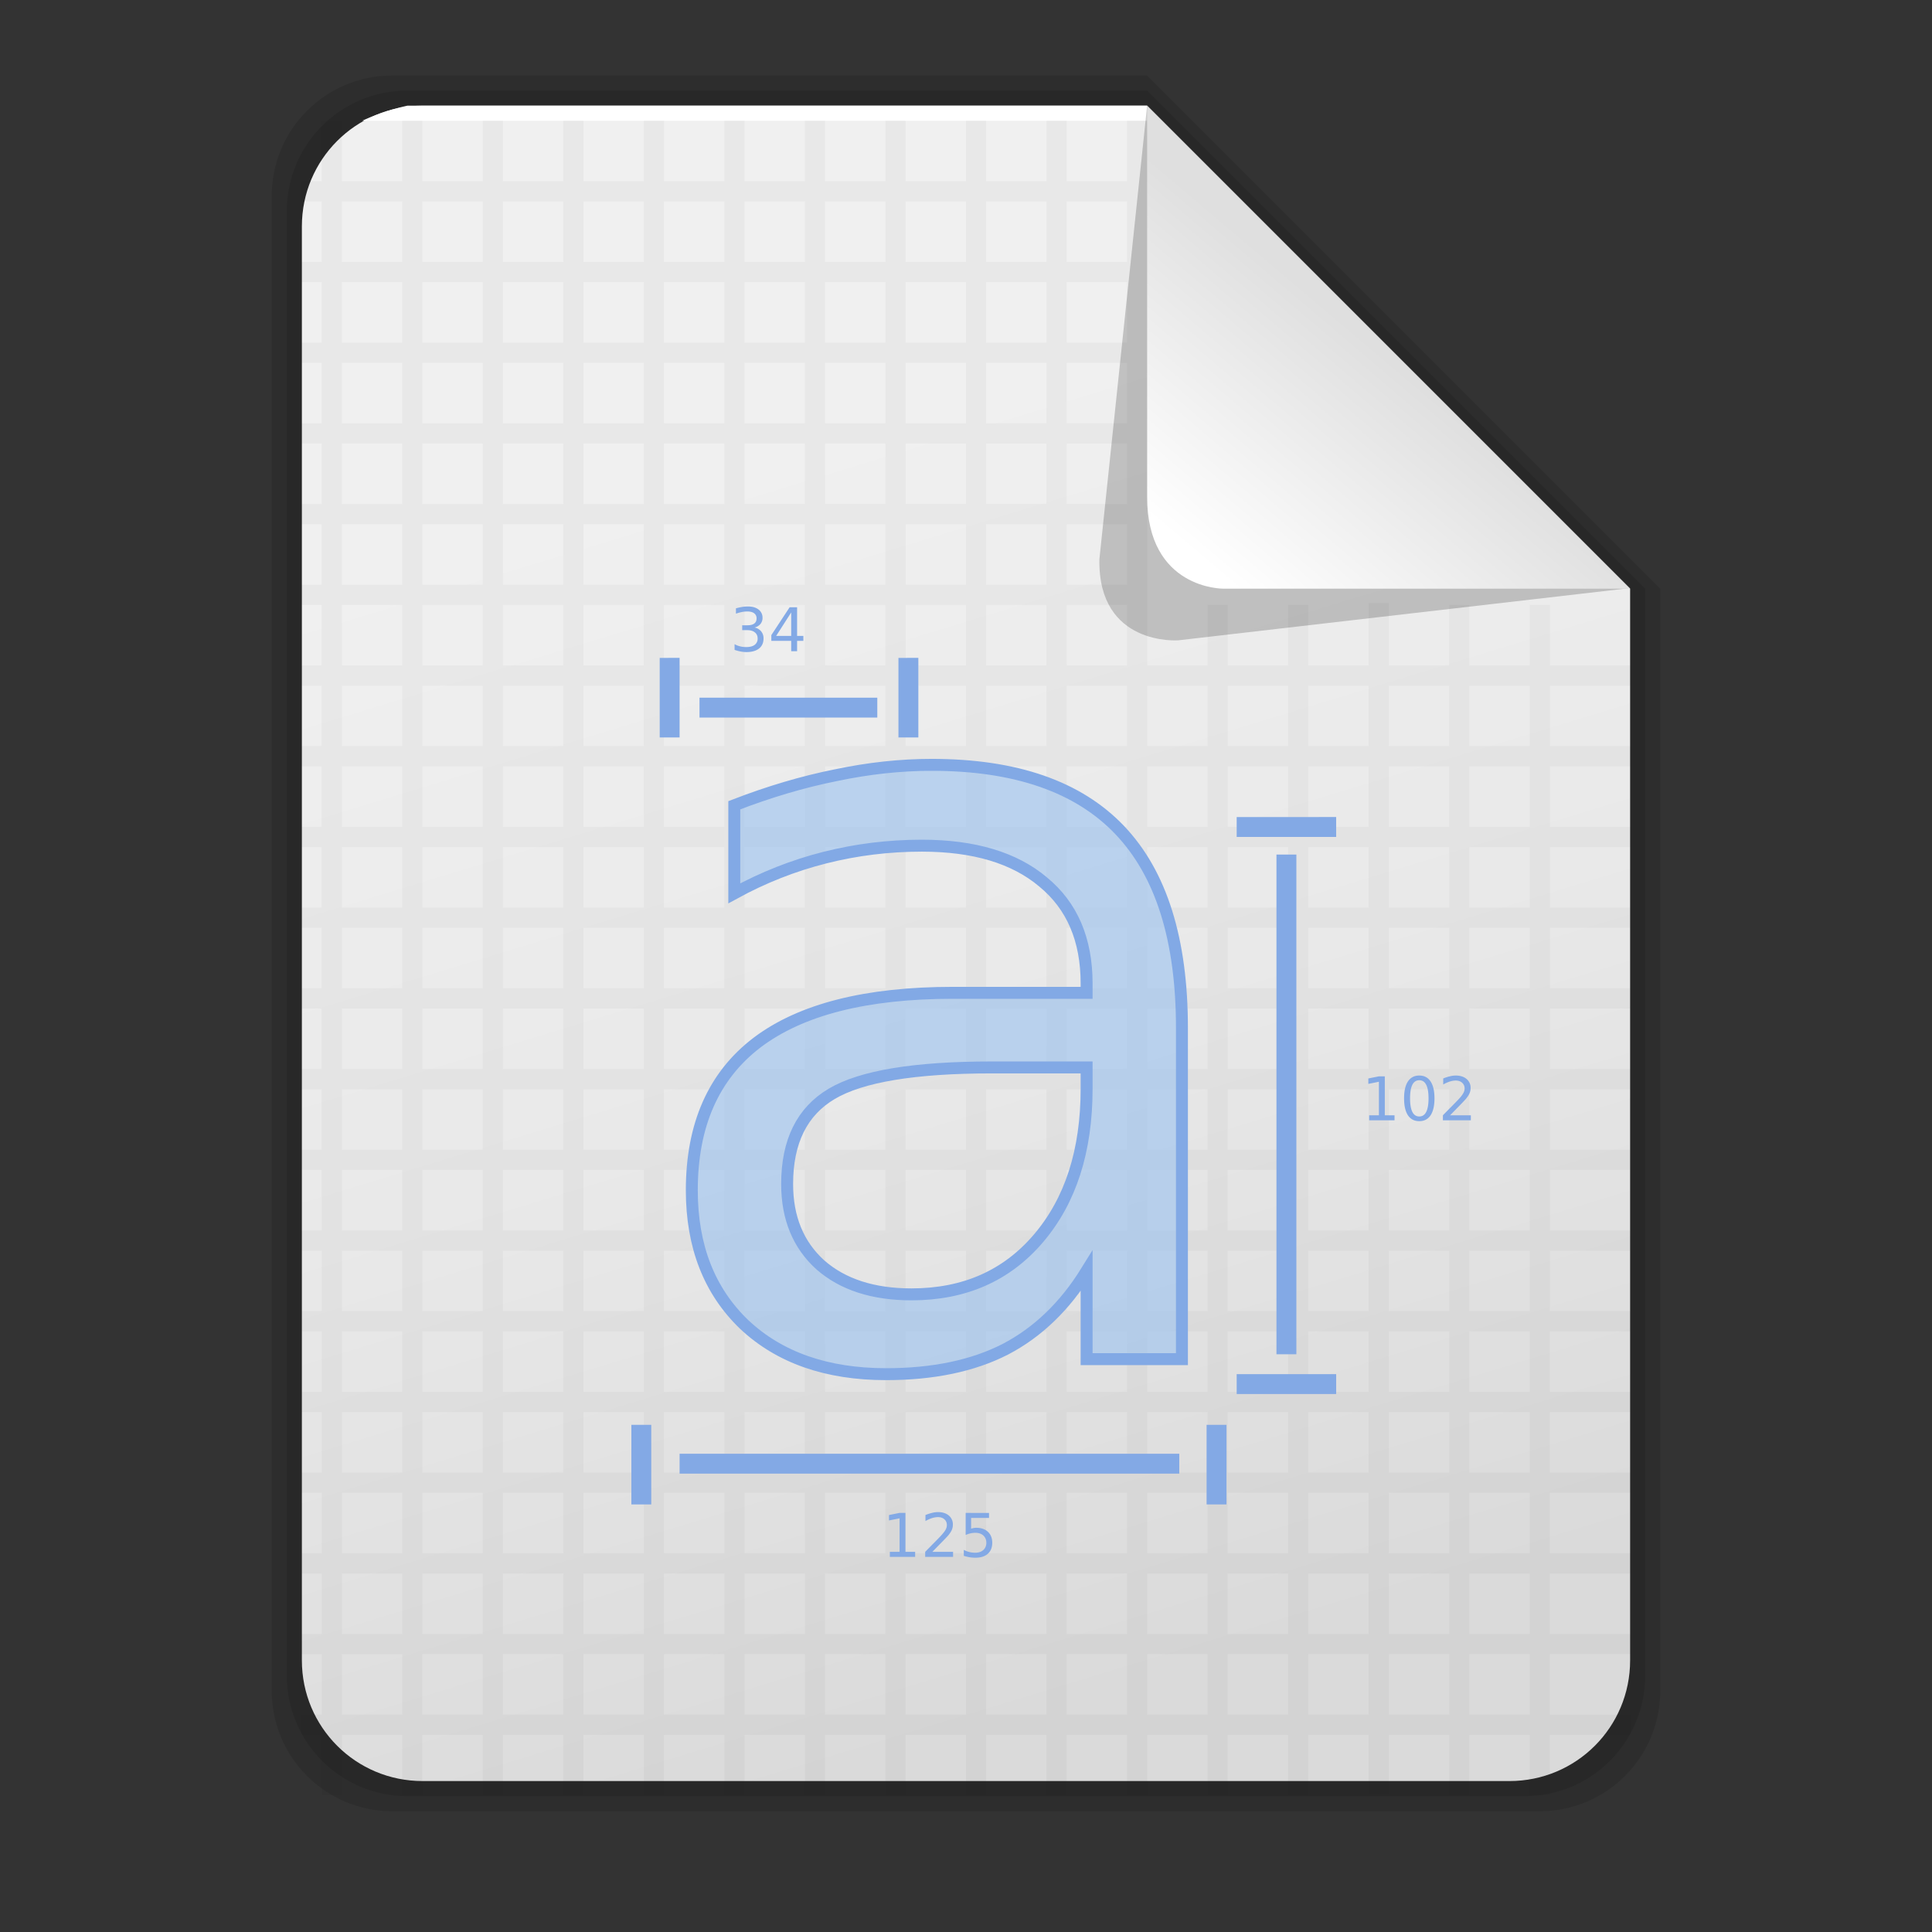 <?xml version="1.0" encoding="UTF-8" standalone="no"?>
<svg
   height="128"
   viewBox="0 0 128 128"
   width="128"
   version="1.1"
   id="svg76"
   sodipodi:docname="font-x-generic.svg"
   inkscape:version="1.2.2 (b0a8486541, 2022-12-01)"
   xmlns:inkscape="http://www.inkscape.org/namespaces/inkscape"
   xmlns:sodipodi="http://sodipodi.sourceforge.net/DTD/sodipodi-0.dtd"
   xmlns:xlink="http://www.w3.org/1999/xlink"
   xmlns="http://www.w3.org/2000/svg"
   xmlns:svg="http://www.w3.org/2000/svg"
   xmlns:osb="http://www.openswatchbook.org/uri/2009/osb">
  <rect x="0" y="0" width="128" height="128" fill="#333333" stroke="none"/>
  <sodipodi:namedview
     id="namedview78"
     pagecolor="#ffffff"
     bordercolor="#000000"
     borderopacity="0.25"
     inkscape:showpageshadow="2"
     inkscape:pageopacity="0.0"
     inkscape:pagecheckerboard="0"
     inkscape:deskcolor="#d1d1d1"
     showgrid="true"
     inkscape:zoom="8.0234375"
     inkscape:cx="54.77702"
     inkscape:cy="63.937683"
     inkscape:window-width="2560"
     inkscape:window-height="1371"
     inkscape:window-x="0"
     inkscape:window-y="32"
     inkscape:window-maximized="1"
     inkscape:current-layer="svg76">
    <inkscape:grid
       type="xygrid"
       id="grid1154" />
  </sodipodi:namedview>
  <title
     id="title2">Template icons dark</title>
  <defs
     id="defs48">
    <linearGradient
       id="i"
       osb:paint="solid">
      <stop
         offset="0"
         stop-color="#72b0f7"
         id="stop4" />
    </linearGradient>
    <linearGradient
       id="g"
       osb:paint="solid">
      <stop
         offset="0"
         stop-opacity=".196"
         id="stop7" />
    </linearGradient>
    <linearGradient
       id="f"
       osb:paint="solid">
      <stop
         offset="0"
         stop-color="#fff"
         stop-opacity=".782"
         id="stop10" />
    </linearGradient>
    <linearGradient
       id="e"
       osb:paint="solid">
      <stop
         offset="0"
         stop-opacity=".078"
         id="stop13" />
    </linearGradient>
    <linearGradient
       id="d"
       osb:paint="solid">
      <stop
         offset="0"
         stop-opacity=".157"
         id="stop16" />
    </linearGradient>
    <linearGradient
       id="b">
      <stop
         offset="0"
         stop-color="#fff"
         id="stop19" />
      <stop
         offset="1"
         stop-color="#dfdfdf"
         id="stop21" />
    </linearGradient>
    <linearGradient
       id="a">
      <stop
         offset="0"
         stop-color="#f0f0f0"
         id="stop24" />
      <stop
         offset="1"
         stop-color="#fff"
         id="stop26" />
    </linearGradient>
    <linearGradient
       id="c">
      <stop
         offset="0"
         stop-opacity="0"
         id="stop29" />
      <stop
         offset="1"
         stop-opacity=".102"
         id="stop31" />
    </linearGradient>
    <linearGradient
       gradientTransform="translate(58.667 56.167) scale(1.333)"
       xlink:href="#e"
       id="j"
       x1="125"
       y1="161.5"
       x2="195"
       y2="161.5"
       gradientUnits="userSpaceOnUse" />
    <linearGradient
       gradientTransform="translate(58.667 56.167) scale(1.333)"
       xlink:href="#d"
       id="k"
       x1="126"
       y1="161.5"
       x2="194"
       y2="161.5"
       gradientUnits="userSpaceOnUse" />
    <linearGradient
       xlink:href="#a"
       id="l"
       gradientUnits="userSpaceOnUse"
       gradientTransform="matrix(2.926 0 0 2.928 201.838 201.731)"
       x1="24.117"
       y1="4.931"
       x2="24.058"
       y2="42.556" />
    <linearGradient
       xlink:href="#c"
       id="m"
       gradientUnits="userSpaceOnUse"
       gradientTransform="matrix(2.926 0 0 2.928 201.838 201.731)"
       x1="23.981"
       y1="23.144"
       x2="45.855"
       y2="45" />
    <linearGradient
       xlink:href="#c"
       id="n"
       gradientUnits="userSpaceOnUse"
       gradientTransform="matrix(2.926 0 0 2.928 201.838 201.731)"
       x1="23.981"
       y1="23.144"
       x2="2.106"
       y2="45" />
    <linearGradient
       xlink:href="#c"
       id="o"
       gradientUnits="userSpaceOnUse"
       gradientTransform="matrix(2.926 0 0 2.928 201.838 201.731)"
       x1="23.981"
       y1="23.144"
       x2="45.855"
       y2="1.287" />
    <linearGradient
       xlink:href="#c"
       id="p"
       gradientUnits="userSpaceOnUse"
       gradientTransform="matrix(2.926 0 0 2.928 201.838 201.731)"
       x1="23.981"
       y1="23.144"
       x2="2.106"
       y2="1.287" />
    <linearGradient
       gradientTransform="translate(58.667 56.167) scale(1.333)"
       xlink:href="#f"
       id="q"
       x1="127"
       y1="120.5"
       x2="169"
       y2="120.5"
       gradientUnits="userSpaceOnUse" />
    <linearGradient
       gradientTransform="translate(58.667 56.167) scale(1.333)"
       xlink:href="#g"
       id="r"
       x1="166"
       y1="133.472"
       x2="193"
       y2="133.472"
       gradientUnits="userSpaceOnUse" />
    <linearGradient
       xlink:href="#b"
       id="s"
       gradientUnits="userSpaceOnUse"
       gradientTransform="matrix(3.344 0 0 2.928 188.009 201.41)"
       x1="33.094"
       y1="10.504"
       x2="29.904"
       y2="14.147" />
    <linearGradient
       id="h"
       osb:paint="solid">
      <stop
         offset="0"
         stop-opacity=".084"
         id="stop44" />
    </linearGradient>
    <linearGradient
       gradientTransform="matrix(1.334 0 0 1.337 58.573 55.577)"
       xlink:href="#h"
       id="t"
       gradientUnits="userSpaceOnUse"
       x1="188"
       y1="173.5"
       x2="189"
       y2="173.5" />
    <linearGradient
       gradientTransform="matrix(1.333,0,0,1.333,58.667,58.167)"
       xlink:href="#a-6"
       id="f-3"
       x1="125"
       y1="161.5"
       x2="195"
       y2="161.5"
       gradientUnits="userSpaceOnUse" />
    <linearGradient
       id="a-6"
       osb:paint="solid">
      <stop
         offset="0"
         stop-opacity=".078"
         style="stop-color:#000000;stop-opacity:0.11;"
         id="stop15" />
    </linearGradient>
    <linearGradient
       xlink:href="#e-5"
       id="g-7"
       x1="71"
       y1="114"
       x2="46"
       y2="32"
       gradientUnits="userSpaceOnUse"
       gradientTransform="translate(0,2)" />
    <linearGradient
       id="e-5">
      <stop
         style="stop-color:#dadada;stop-opacity:1;"
         offset="0"
         id="stop2" />
      <stop
         style="stop-color:#e9e9e9;stop-opacity:1;"
         offset="0.51"
         id="stop4-3" />
      <stop
         style="stop-color:#f0f0f0;stop-opacity:1;"
         offset="1"
         id="stop6" />
    </linearGradient>
    <linearGradient
       xlink:href="#b"
       id="j-2"
       gradientUnits="userSpaceOnUse"
       gradientTransform="matrix(3.344,0,0,2.928,-19.991,-4.59)"
       x1="29.793"
       y1="15.279"
       x2="33.865"
       y2="11.077" />
    <linearGradient
       inkscape:collect="always"
       xlink:href="#a-6"
       id="linearGradient1230"
       gradientUnits="userSpaceOnUse"
       gradientTransform="matrix(1.333,0,0,1.333,58.667,58.167)"
       x1="125"
       y1="161.5"
       x2="195"
       y2="161.5" />
    <linearGradient
       inkscape:collect="always"
       xlink:href="#g"
       id="linearGradient1232"
       gradientUnits="userSpaceOnUse"
       gradientTransform="matrix(1.333,0,0,1.333,-149.333,-149.833)"
       x1="166"
       y1="133.472"
       x2="193"
       y2="133.472" />
  </defs>
  <g
     id="g1246"
     transform="translate(0,-3)">
    <path
       style="vector-effect:none;fill:url(#linearGradient1230);fill-rule:evenodd;marker:none;paint-order:fill markers stroke;stop-color:#000000"
       d="m 26,8 h 50 l 34,34 v 73 c 0,4.432 -3.568,8 -8,8 H 26 c -4.432,0 -8,-3.568 -8,-8 V 16 c 0,-4.432 3.568,-8 8,-8 z"
       id="path1311"
       sodipodi:nodetypes="sccssssss" />
    <path
       style="vector-effect:none;fill:url(#f-3);fill-rule:evenodd;marker:none;paint-order:fill markers stroke;stop-color:#000000"
       d="m 27,9 h 49 l 33,33 v 72 c 0,4.432 -3.568,8 -8,8 H 27 c -4.432,0 -8,-3.568 -8,-8 V 17 c 0,-4.432 3.568,-8 8,-8 z"
       id="path30" />
    <path
       style="vector-effect:none;fill:url(#g-7);fill-rule:evenodd;marker:none;paint-order:fill markers stroke;stop-color:#000000"
       d="m 28,10 h 48 l 32,32 v 71 c 0,4.432 -3.568,8 -8,8 H 28 c -4.432,0 -8,-3.568 -8,-8 V 18 c 0,-4.432 3.568,-8 8,-8 z"
       id="path32" />
    <path
       style="isolation:auto;mix-blend-mode:normal;fill:#ffffff;fill-opacity:1;marker:none"
       d="m 27,10 h 49 v 1 H 24 a 15.031,15.031 0 0 1 3,-1 z"
       color="#000000"
       display="block"
       overflow="visible"
       fill="url(#h)"
       paint-order="fill markers stroke"
       id="path34" />
    <path
       d="m 76,10 31.968,31.966 -29.908,3.457 c 0,0 -5.312,0.403 -5.224,-5.356 z"
       fill="url(#i)"
       fill-rule="evenodd"
       style="display:inline;fill:url(#linearGradient1232)"
       id="path36" />
    <path
       d="m 76,10 32,32 H 81.024 C 81.024,42 76,42.042 76,35.916 Z"
       fill="url(#j)"
       fill-rule="evenodd"
       style="fill:url(#j-2)"
       id="path38" />
  </g>
  <g
     id="g1152"
     style="display:inline">
    <path
       style="display:inline;isolation:auto;mix-blend-mode:normal;marker:none"
       d="m 229.313,215.996 v 4.01 h -1.333 v 1.337 h 1.333 v 4.01 h -1.333 v 1.337 h 1.333 v 4.01 h -1.333 v 1.338 h 1.333 v 4.01 h -1.333 v 1.337 h 1.333 v 4.01 h -1.333 v 1.337 h 1.333 v 4.01 h -1.333 v 1.337 h 1.333 v 4.01 h -1.333 v 1.338 h 1.333 v 4.01 h -1.333 v 1.337 h 1.333 v 4.01 h -1.333 v 1.337 h 1.333 v 4.01 h -1.333 v 1.338 h 1.333 v 4.01 h -1.333 v 1.337 h 1.333 v 4.01 h -1.333 v 1.337 h 1.333 v 4.01 h -1.333 v 1.337 h 1.333 v 4.01 h -1.333 v 1.338 h 1.333 v 4.01 h -1.333 v 1.337 h 1.333 v 4.01 h -1.333 v 1.337 h 1.333 v 4.01 h -1.333 v 1.338 h 1.333 v 4.01 h -1.333 v 1.337 h 1.333 v 4.01 h -1.333 v 1.337 h 1.333 v 4.01 h -1.333 v 1.338 h 1.333 v 4.01 h 1.334 v -4.01 h 4.002 v 4.01 h 1.334 v -4.01 h 4.002 v 4.01 h 1.334 v -4.01 h 4.001 v 4.01 h 1.334 v -4.01 h 4.002 v 4.01 h 1.334 v -4.01 h 4.002 v 4.01 h 1.334 v -4.01 h 4.001 v 4.01 h 1.334 v -4.01 h 4.002 v 4.01 h 1.334 v -4.01 h 4.002 v 4.01 h 1.333 v -4.01 h 4.002 v 4.01 h 1.334 v -4.01 h 4.002 v 4.01 h 1.334 v -4.01 h 4.001 v 4.01 h 1.334 v -4.01 h 4.002 v 4.01 h 1.334 v -4.01 h 4.002 v 3.885 h 1.334 v -3.885 h 4.001 v 4.01 h 1.334 v -4.01 h 4.002 v 4.01 h 1.334 v -4.01 h 5.335 v -1.337 h -5.335 v -4.01 h 5.335 v -1.338 h -5.335 v -4.01 h 5.335 v -1.337 h -5.335 v -4.01 h 5.335 v -1.337 h -5.335 v -4.01 h 5.335 v -1.337 h -5.335 v -4.011 h 5.335 v -1.337 h -5.335 v -4.01 h 5.335 v -1.337 h -5.335 v -4.01 h 5.335 v -1.337 h -5.335 v -4.01 h 5.335 v -1.338 h -5.335 v -4.01 h 5.335 v -1.337 h -5.335 v -4.01 h 5.335 v -1.337 h -5.335 v -4.01 h 5.335 v -1.338 h -5.335 v -4.01 h 5.335 v -1.337 h -5.335 v -4.01 h 5.335 v -1.337 h -5.335 v -4.01 h -1.334 v 4.01 h -4.002 v -4.01 h -1.334 v 4.01 h -4.001 v -4.136 h -1.334 v 4.136 h -4.002 v -4.01 h -1.334 v 4.01 h -4.002 v -4.01 h -1.334 v 4.01 h -4.001 v -36.094 h -1.334 v 4.01 h -4.002 v -4.01 h -1.334 v 4.01 h -4.002 v -4.01 H 272 v 4.01 h -4.002 v -4.01 h -1.334 v 4.01 h -4.002 v -4.01 h -1.334 v 4.01 h -4.001 v -4.01 h -1.334 v 4.01 h -4.002 v -4.01 h -1.334 v 4.01 h -4.002 v -4.01 h -1.334 v 4.01 h -4.001 v -4.01 h -1.334 v 4.01 h -4.002 v -4.01 h -1.334 v 4.01 h -4.002 v -4.01 z m 1.334,5.347 h 4.002 v 4.01 h -4.002 z m 5.336,0 h 4.002 v 4.01 h -4.002 z m 5.336,0 h 4.001 v 4.01 h -4.001 z m 5.335,0 h 4.002 v 4.01 h -4.002 z m 5.336,0 h 4.002 v 4.01 h -4.002 z m 5.336,0 h 4.001 v 4.01 h -4.001 z m 5.335,0 h 4.002 v 4.01 h -4.002 z m 5.336,0 h 4.002 v 4.01 h -4.002 z m 5.335,0 h 4.002 v 4.01 h -4.002 z m 5.336,0 h 4.002 v 4.01 h -4.002 z m -48.02,5.347 h 4.001 v 4.01 h -4.002 z m 5.335,0 h 4.002 v 4.01 h -4.002 z m 5.336,0 h 4.001 v 4.01 h -4.001 z m 5.335,0 h 4.002 v 4.01 h -4.002 z m 5.336,0 h 4.002 v 4.01 h -4.002 z m 5.336,0 h 4.001 v 4.01 h -4.001 z m 5.335,0 h 4.002 v 4.01 h -4.002 z m 5.336,0 h 4.002 v 4.01 h -4.002 z m 5.335,0 h 4.002 v 4.01 h -4.002 z m 5.336,0 h 4.002 v 4.01 h -4.002 z m -48.02,5.348 h 4.001 v 4.01 h -4.002 z m 5.335,0 h 4.002 v 4.01 h -4.002 z m 5.336,0 h 4.001 v 4.01 h -4.001 z m 5.335,0 h 4.002 v 4.01 h -4.002 z m 5.336,0 h 4.002 v 4.01 h -4.002 z m 5.336,0 h 4.001 v 4.01 h -4.001 z m 5.335,0 h 4.002 v 4.01 h -4.002 z m 5.336,0 h 4.002 v 4.01 h -4.002 z m 5.335,0 h 4.002 v 4.01 h -4.002 z m 5.336,0 h 4.002 v 4.01 h -4.002 z m -48.02,5.347 h 4.001 v 4.01 h -4.002 z m 5.335,0 h 4.002 v 4.01 h -4.002 z m 5.336,0 h 4.001 v 4.01 h -4.001 z m 5.335,0 h 4.002 v 4.01 h -4.002 z m 5.336,0 h 4.002 v 4.01 h -4.002 z m 5.336,0 h 4.001 v 4.01 h -4.001 z m 5.335,0 h 4.002 v 4.01 h -4.002 z m 5.336,0 h 4.002 v 4.01 h -4.002 z m 5.335,0 h 4.002 v 4.01 h -4.002 z m 5.336,0 h 4.002 v 4.01 h -4.002 z m -48.02,5.347 h 4.001 v 4.01 h -4.002 z m 5.335,0 h 4.002 v 4.01 h -4.002 z m 5.336,0 h 4.001 v 4.01 h -4.001 z m 5.335,0 h 4.002 v 4.01 h -4.002 z m 5.336,0 h 4.002 v 4.01 h -4.002 z m 5.336,0 h 4.001 v 4.01 h -4.001 z m 5.335,0 h 4.002 v 4.01 h -4.002 z m 5.336,0 h 4.002 v 4.01 h -4.002 z m 5.335,0 h 4.002 v 4.01 h -4.002 z m 5.336,0 h 4.002 v 4.01 h -4.002 z m -48.02,5.347 h 4.001 v 4.01 h -4.002 z m 5.335,0 h 4.002 v 4.01 h -4.002 z m 5.336,0 h 4.001 v 4.01 h -4.001 z m 5.335,0 h 4.002 v 4.01 h -4.002 z m 5.336,0 h 4.002 v 4.01 h -4.002 z m 5.336,0 h 4.001 v 4.01 h -4.001 z m 5.335,0 h 4.002 v 4.01 h -4.002 z m 5.336,0 h 4.002 v 4.01 h -4.002 z m 5.335,0 h 4.002 v 4.01 h -4.002 z m 5.336,0 h 4.002 v 4.01 h -4.002 z m -48.02,5.348 h 4.001 v 4.01 h -4.002 z m 5.335,0 h 4.002 v 4.01 h -4.002 z m 5.336,0 h 4.001 v 4.01 h -4.001 z m 5.335,0 h 4.002 v 4.01 h -4.002 z m 5.336,0 h 4.002 v 4.01 h -4.002 z m 5.336,0 h 4.001 v 4.01 h -4.001 z m 5.335,0 h 4.002 v 4.01 h -4.002 z m 5.336,0 h 4.002 v 4.01 h -4.002 z m 5.335,0 h 4.002 v 4.01 h -4.002 z m 5.336,0 h 4.002 v 4.01 h -4.002 z m 5.336,0 h 4.001 v 4.01 h -4.001 z m 5.335,0 h 4.002 v 4.01 h -4.002 z m 5.336,0 h 4.002 v 4.01 h -4.002 z m 5.336,0 h 4.001 v 4.01 h -4.001 z m 5.335,0 h 4.002 v 4.01 h -4.002 z m -74.699,5.347 h 4.002 v 4.01 h -4.002 z m 5.336,0 h 4.002 v 4.01 h -4.002 z m 5.336,0 h 4.001 v 4.01 h -4.001 z m 5.335,0 h 4.002 v 4.01 h -4.002 z m 5.336,0 h 4.002 v 4.01 h -4.002 z m 5.336,0 h 4.001 v 4.01 h -4.001 z m 5.335,0 h 4.002 v 4.01 h -4.002 z m 5.336,0 h 4.002 v 4.01 h -4.002 z m 5.335,0 h 4.002 v 4.01 h -4.002 z m 5.336,0 h 4.002 v 4.01 h -4.002 z m 5.336,0 h 4.001 v 4.01 h -4.001 z m 5.335,0 h 4.002 v 4.01 h -4.002 z m 5.336,0 h 4.002 v 4.01 h -4.002 z m 5.336,0 h 4.001 v 4.01 h -4.001 z m 5.335,0 h 4.002 v 4.01 h -4.002 z m -74.699,5.347 h 4.002 v 4.01 h -4.002 z m 5.336,0 h 4.002 v 4.01 h -4.002 z m 5.336,0 h 4.001 v 4.01 h -4.001 z m 5.335,0 h 4.002 v 4.01 h -4.002 z m 5.336,0 h 4.002 v 4.01 h -4.002 z m 5.336,0 h 4.001 v 4.01 h -4.001 z m 5.335,0 h 4.002 v 4.01 h -4.002 z m 5.336,0 h 4.002 v 4.01 h -4.002 z m 5.335,0 h 4.002 v 4.01 h -4.002 z m 5.336,0 h 4.002 v 4.01 h -4.002 z m 5.336,0 h 4.001 v 4.01 h -4.001 z m 5.335,0 h 4.002 v 4.01 h -4.002 z m 5.336,0 h 4.002 v 4.01 h -4.002 z m 5.336,0 h 4.001 v 4.01 h -4.001 z m 5.335,0 h 4.002 v 4.01 h -4.002 z m -74.699,5.348 h 4.002 v 4.01 h -4.002 z m 5.336,0 h 4.002 v 4.01 h -4.002 z m 5.336,0 h 4.001 v 4.01 h -4.001 z m 5.335,0 h 4.002 v 4.01 h -4.002 z m 5.336,0 h 4.002 v 4.01 h -4.002 z m 5.336,0 h 4.001 v 4.01 h -4.001 z m 5.335,0 h 4.002 v 4.01 h -4.002 z m 5.336,0 h 4.002 v 4.01 h -4.002 z m 5.335,0 h 4.002 v 4.01 h -4.002 z m 5.336,0 h 4.002 v 4.01 h -4.002 z m 5.336,0 h 4.001 v 4.01 h -4.001 z m 5.335,0 h 4.002 v 4.01 h -4.002 z m 5.336,0 h 4.002 v 4.01 h -4.002 z m 5.336,0 h 4.001 v 4.01 h -4.001 z m 5.335,0 h 4.002 v 4.01 h -4.002 z m -74.699,5.347 h 4.002 v 4.01 h -4.002 z m 5.336,0 h 4.002 v 4.01 h -4.002 z m 5.336,0 h 4.001 v 4.01 h -4.001 z m 5.335,0 h 4.002 v 4.01 h -4.002 z m 5.336,0 h 4.002 v 4.01 h -4.002 z m 5.336,0 h 4.001 v 4.01 h -4.001 z m 5.335,0 h 4.002 v 4.01 h -4.002 z m 5.336,0 h 4.002 v 4.01 h -4.002 z m 5.335,0 h 4.002 v 4.01 h -4.002 z m 5.336,0 h 4.002 v 4.01 h -4.002 z m 5.336,0 h 4.001 v 4.01 h -4.001 z m 5.335,0 h 4.002 v 4.01 h -4.002 z m 5.336,0 h 4.002 v 4.01 h -4.002 z m 5.336,0 h 4.001 v 4.01 h -4.001 z m 5.335,0 h 4.002 v 4.01 h -4.002 z m -74.699,5.347 h 4.002 v 4.01 h -4.002 z m 5.336,0 h 4.002 v 4.01 h -4.002 z m 5.336,0 h 4.001 v 4.01 h -4.001 z m 5.335,0 h 4.002 v 4.01 h -4.002 z m 5.336,0 h 4.002 v 4.01 h -4.002 z m 5.336,0 h 4.001 v 4.01 h -4.001 z m 5.335,0 h 4.002 v 4.01 h -4.002 z m 5.336,0 h 4.002 v 4.01 h -4.002 z m 5.335,0 h 4.002 v 4.01 h -4.002 z m 5.336,0 h 4.002 v 4.01 h -4.002 z m 5.336,0 h 4.001 v 4.01 h -4.001 z m 5.335,0 h 4.002 v 4.01 h -4.002 z m 5.336,0 h 4.002 v 4.01 h -4.002 z m 5.336,0 h 4.001 v 4.01 h -4.001 z m 5.335,0 h 4.002 v 4.01 h -4.002 z m -74.699,5.347 h 4.002 v 4.01 h -4.002 z m 5.336,0 h 4.002 v 4.01 h -4.002 z m 5.336,0 h 4.001 v 4.01 h -4.001 z m 5.335,0 h 4.002 v 4.01 h -4.002 z m 5.336,0 h 4.002 v 4.01 h -4.002 z m 5.336,0 h 4.001 v 4.01 h -4.001 z m 5.335,0 h 4.002 v 4.01 h -4.002 z m 5.336,0 h 4.002 v 4.01 h -4.002 z m 5.335,0 h 4.002 v 4.01 h -4.002 z m 5.336,0 h 4.002 v 4.01 h -4.002 z m 5.336,0 h 4.001 v 4.01 h -4.001 z m 5.335,0 h 4.002 v 4.01 h -4.002 z m 5.336,0 h 4.002 v 4.01 h -4.002 z m 5.336,0 h 4.001 v 4.01 h -4.001 z m 5.335,0 h 4.002 v 4.01 h -4.002 z m -74.699,5.348 h 4.002 v 4.01 h -4.002 z m 5.336,0 h 4.002 v 4.01 h -4.002 z m 5.336,0 h 4.001 v 4.01 h -4.001 z m 5.335,0 h 4.002 v 4.01 h -4.002 z m 5.336,0 h 4.002 v 4.01 h -4.002 z m 5.336,0 h 4.001 v 4.01 h -4.001 z m 5.335,0 h 4.002 v 4.01 h -4.002 z m 5.336,0 h 4.002 v 4.01 h -4.002 z m 5.335,0 h 4.002 v 4.01 h -4.002 z m 5.336,0 h 4.002 v 4.01 h -4.002 z m 5.336,0 h 4.001 v 4.01 h -4.001 z m 5.335,0 h 4.002 v 4.01 h -4.002 z m 5.336,0 h 4.002 v 4.01 h -4.002 z m 5.336,0 h 4.001 v 4.01 h -4.001 z m 5.335,0 h 4.002 v 4.01 h -4.002 z m -74.699,5.347 h 4.002 v 4.01 h -4.002 z m 5.336,0 h 4.002 v 4.01 h -4.002 z m 5.336,0 h 4.001 v 4.01 h -4.001 z m 5.335,0 h 4.002 v 4.01 h -4.002 z m 5.336,0 h 4.002 v 4.01 h -4.002 z m 5.336,0 h 4.001 v 4.01 h -4.001 z m 5.335,0 h 4.002 v 4.01 h -4.002 z m 5.336,0 h 4.002 v 4.01 h -4.002 z m 5.335,0 h 4.002 v 4.01 h -4.002 z m 5.336,0 h 4.002 v 4.01 h -4.002 z m 5.336,0 h 4.001 v 4.01 h -4.001 z m 5.335,0 h 4.002 v 4.01 h -4.002 z m 5.336,0 h 4.002 v 4.01 h -4.002 z m 5.336,0 h 4.001 v 4.01 h -4.001 z m 5.335,0 h 4.002 v 4.01 h -4.002 z m -74.699,5.347 h 4.002 v 4.01 h -4.002 z m 5.336,0 h 4.002 v 4.01 h -4.002 z m 5.336,0 h 4.001 v 4.01 h -4.001 z m 5.335,0 h 4.002 v 4.01 h -4.002 z m 5.336,0 h 4.002 v 4.01 h -4.002 z m 5.336,0 h 4.001 v 4.01 h -4.001 z m 5.335,0 h 4.002 v 4.01 h -4.002 z m 5.336,0 h 4.002 v 4.01 h -4.002 z m 5.335,0 h 4.002 v 4.01 h -4.002 z m 5.336,0 h 4.002 v 4.01 h -4.002 z m 5.336,0 h 4.001 v 4.01 h -4.001 z m 5.335,0 h 4.002 v 4.01 h -4.002 z m 5.336,0 h 4.002 v 4.01 h -4.002 z m 5.336,0 h 4.001 v 4.01 h -4.001 z m 5.335,0 h 4.002 v 4.01 h -4.002 z m -74.699,5.348 h 4.002 v 4.01 h -4.002 z m 5.336,0 h 4.002 v 4.01 h -4.002 z m 5.336,0 h 4.001 v 4.01 h -4.001 z m 5.335,0 h 4.002 v 4.01 h -4.002 z m 5.336,0 h 4.002 v 4.01 h -4.002 z m 5.336,0 h 4.001 v 4.01 h -4.001 z m 5.335,0 h 4.002 v 4.01 h -4.002 z m 5.336,0 h 4.002 v 4.01 h -4.002 z m 5.335,0 h 4.002 v 4.01 h -4.002 z m 5.336,0 h 4.002 v 4.01 h -4.002 z m 5.336,0 h 4.001 v 4.01 h -4.001 z m 5.335,0 h 4.002 v 4.01 h -4.002 z m 5.336,0 h 4.002 v 4.01 h -4.002 z m 5.336,0 h 4.001 v 4.01 h -4.001 z m 5.335,0 h 4.002 v 4.01 h -4.002 z m -74.699,5.347 h 4.002 v 4.01 h -4.002 z m 5.336,0 h 4.002 v 4.01 h -4.002 z m 5.336,0 h 4.001 v 4.01 h -4.001 z m 5.335,0 h 4.002 v 4.01 h -4.002 z m 5.336,0 h 4.002 v 4.01 h -4.002 z m 5.336,0 h 4.001 v 4.01 h -4.001 z m 5.335,0 h 4.002 v 4.01 h -4.002 z m 5.336,0 h 4.002 v 4.01 h -4.002 z m 5.335,0 h 4.002 v 4.01 h -4.002 z m 5.336,0 h 4.002 v 4.01 h -4.002 z m 5.336,0 h 4.001 v 4.01 h -4.001 z m 5.335,0 h 4.002 v 4.01 h -4.002 z m 5.336,0 h 4.002 v 4.01 h -4.002 z m 5.336,0 h 4.001 v 4.01 h -4.001 z m 5.335,0 h 4.002 v 4.01 h -4.002 z m -74.699,5.347 h 4.002 v 4.01 h -4.002 z m 5.336,0 h 4.002 v 4.01 h -4.002 z m 5.336,0 h 4.001 v 4.01 h -4.001 z m 5.335,0 h 4.002 v 4.01 h -4.002 z m 5.336,0 h 4.002 v 4.01 h -4.002 z m 5.336,0 h 4.001 v 4.01 h -4.001 z m 5.335,0 h 4.002 v 4.01 h -4.002 z m 5.336,0 h 4.002 v 4.01 h -4.002 z m 5.335,0 h 4.002 v 4.01 h -4.002 z m 5.336,0 h 4.002 v 4.01 h -4.002 z m 5.336,0 h 4.001 v 4.01 h -4.001 z m 5.335,0 h 4.002 v 4.01 h -4.002 z m 5.336,0 h 4.002 v 4.01 h -4.002 z m 5.336,0 h 4.001 v 4.01 h -4.001 z m 5.335,0 h 4.002 v 4.01 h -4.002 z"
       color="#000000"
       overflow="visible"
       opacity="0.4"
       fill="url(#t)"
       paint-order="fill markers stroke"
       transform="translate(-208,-208)"
       id="path70" />
    <path
       style="line-height:1000%;display:inline"
       d="m 65.709,70.72 q -7.655,0 -10.607,1.75 -2.952,1.751 -2.952,5.974 0,3.364 2.197,5.355 2.231,1.956 6.041,1.956 5.252,0 8.41,-3.707 3.193,-3.742 3.193,-9.92 V 70.72 Z m 12.598,-2.609 v 21.935 h -6.316 v -5.835 q -2.163,3.5 -5.39,5.183 -3.226,1.648 -7.895,1.648 -5.904,0 -9.405,-3.296 -3.467,-3.33 -3.467,-8.89 0,-6.488 4.325,-9.784 4.36,-3.295 12.975,-3.295 h 8.857 v -0.618 q 0,-4.36 -2.884,-6.728 -2.849,-2.403 -8.032,-2.403 -3.296,0 -6.42,0.79 -3.123,0.79 -6.007,2.368 v -5.835 q 3.467,-1.34 6.729,-1.991 3.26,-0.687 6.35,-0.687 8.342,0 12.46,4.325 4.12,4.325 4.12,13.113 z"
       font-size="53.333px"
       font-family="sans-serif"
       letter-spacing="0"
       word-spacing="0"
       fill="#9dc3ef"
       fill-opacity="0.63"
       stroke="#82a9e5"
       stroke-width="0.791"
       stroke-opacity="0.995"
       id="path72" />
    <path
       style="line-height:normal;font-variant-ligatures:normal;font-variant-position:normal;font-variant-caps:normal;font-variant-numeric:normal;font-variant-alternates:normal;font-feature-settings:normal;text-indent:0;text-align:start;text-decoration-line:none;text-decoration-style:solid;text-decoration-color:#000000;text-transform:none;text-orientation:mixed;shape-padding:0;display:inline;isolation:auto;mix-blend-mode:normal"
       d="m 49.546,40.18 c -0.116,0 -0.24,0.01 -0.371,0.03 -0.13,0.022 -0.268,0.052 -0.417,0.093 v 0.353 c 0.148,-0.05 0.283,-0.087 0.406,-0.11 0.124,-0.024 0.24,-0.034 0.348,-0.034 0.198,0 0.348,0.04 0.453,0.12 a 0.4,0.4 0 0 1 0.16,0.343 c 0,0.146 -0.05,0.257 -0.152,0.335 -0.103,0.077 -0.252,0.116 -0.445,0.116 h -0.356 v 0.324 h 0.34 c 0.215,0 0.38,0.05 0.5,0.147 0.12,0.096 0.183,0.23 0.183,0.402 a 0.498,0.498 0 0 1 -0.196,0.425 c -0.129,0.097 -0.317,0.146 -0.564,0.146 -0.142,0 -0.277,-0.016 -0.407,-0.049 a 1.378,1.378 0 0 1 -0.36,-0.144 v 0.379 c 0.138,0.048 0.273,0.085 0.401,0.108 0.13,0.023 0.256,0.038 0.379,0.038 0.364,0 0.644,-0.08 0.842,-0.237 0.197,-0.157 0.296,-0.379 0.296,-0.666 a 0.715,0.715 0 0 0 -0.16,-0.474 0.75,0.75 0 0 0 -0.44,-0.25 0.727,0.727 0 0 0 0.394,-0.232 0.621,0.621 0 0 0 0.139,-0.409 0.662,0.662 0 0 0 -0.263,-0.551 C 50.082,40.247 49.845,40.18 49.546,40.18 Z m 2.77,0.052 -1.213,1.845 v 0.382 h 1.316 v 0.687 h 0.391 v -0.687 h 0.415 V 42.132 H 52.81 v -1.9 z m 0.103,0.345 v 1.555 h -0.997 z m -8.712,3.01 v 5.272 h 1.318 v -5.273 z m 15.817,0 v 5.272 h 1.319 v -5.273 z m -13.181,2.635 v 1.319 h 11.78 v -1.319 z m 35.59,7.91 v 1.318 h 6.591 v -1.32 z m 2.636,2.484 v 33.106 h 1.319 V 56.616 Z m 9.462,14.641 c -0.327,0 -0.576,0.13 -0.75,0.389 -0.171,0.257 -0.257,0.63 -0.257,1.122 0,0.49 0.086,0.867 0.258,1.126 0.173,0.257 0.422,0.386 0.749,0.386 0.326,0 0.575,-0.129 0.747,-0.386 0.173,-0.26 0.26,-0.635 0.26,-1.126 0,-0.491 -0.088,-0.865 -0.26,-1.122 -0.172,-0.259 -0.42,-0.389 -0.747,-0.389 z m 2.41,0 c -0.115,0 -0.24,0.016 -0.379,0.05 -0.138,0.032 -0.287,0.08 -0.445,0.143 v 0.4 c 0.156,-0.088 0.304,-0.153 0.44,-0.196 0.138,-0.043 0.268,-0.065 0.391,-0.065 0.175,0 0.315,0.05 0.423,0.147 0.109,0.098 0.164,0.224 0.164,0.379 a 0.639,0.639 0 0 1 -0.077,0.29 1.81,1.81 0 0 1 -0.263,0.358 c -0.066,0.076 -0.228,0.243 -0.486,0.505 -0.258,0.26 -0.463,0.468 -0.613,0.623 v 0.332 h 1.851 v -0.332 h -1.375 l 0.737,-0.754 c 0.174,-0.181 0.276,-0.292 0.309,-0.33 0.118,-0.146 0.2,-0.272 0.244,-0.378 a 0.862,0.862 0 0 0 0.07,-0.34 0.751,0.751 0 0 0 -0.27,-0.605 c -0.18,-0.151 -0.42,-0.227 -0.722,-0.227 z m -5.088,0.054 -0.697,0.14 v 0.36 l 0.7,-0.142 v 2.222 h -0.644 v 0.332 h 1.679 v -0.332 h -0.644 v -2.58 z m 2.678,0.258 c 0.204,0 0.357,0.1 0.458,0.3 0.103,0.2 0.155,0.499 0.155,0.9 0,0.399 -0.052,0.7 -0.155,0.9 -0.101,0.2 -0.254,0.3 -0.458,0.3 -0.203,0 -0.356,-0.1 -0.458,-0.3 -0.102,-0.2 -0.152,-0.501 -0.152,-0.9 0,-0.401 0.05,-0.7 0.152,-0.9 0.102,-0.2 0.255,-0.3 0.458,-0.3 z m -12.098,19.47 v 1.32 h 6.591 v -1.32 z M 41.83,94.4 v 5.273 h 1.318 V 94.4 Z m 38.11,0 v 5.273 h 1.319 V 94.4 Z m -34.915,1.914 v 1.318 H 78.13 v -1.318 z m 17.113,3.866 c -0.115,0 -0.241,0.016 -0.379,0.05 -0.138,0.032 -0.287,0.08 -0.445,0.144 v 0.399 c 0.156,-0.087 0.303,-0.153 0.44,-0.196 0.138,-0.043 0.268,-0.064 0.391,-0.064 0.174,0 0.317,0.049 0.425,0.146 0.11,0.098 0.162,0.224 0.162,0.379 a 0.631,0.631 0 0 1 -0.074,0.29 c -0.05,0.098 -0.14,0.217 -0.266,0.359 -0.066,0.075 -0.227,0.245 -0.486,0.507 -0.258,0.26 -0.46,0.465 -0.61,0.62 v 0.332 h 1.848 v -0.332 H 61.77 l 0.737,-0.754 c 0.174,-0.18 0.279,-0.29 0.311,-0.327 0.119,-0.146 0.2,-0.272 0.245,-0.379 a 0.873,0.873 0 0 0 0.067,-0.342 0.75,0.75 0 0 0 -0.268,-0.605 c -0.18,-0.151 -0.422,-0.227 -0.724,-0.227 z m -2.544,0.054 -0.695,0.14 v 0.36 l 0.7,-0.141 v 2.221 h -0.644 v 0.332 h 1.676 v -0.332 h -0.643 v -2.58 z m 4.384,0 v 1.463 c 0.11,-0.05 0.216,-0.085 0.32,-0.108 0.105,-0.024 0.21,-0.036 0.316,-0.036 0.225,0 0.402,0.059 0.533,0.177 a 0.616,0.616 0 0 1 0.198,0.482 0.616,0.616 0 0 1 -0.198,0.481 c -0.131,0.118 -0.308,0.178 -0.533,0.178 a 1.549,1.549 0 0 1 -0.76,-0.188 v 0.396 c 0.136,0.042 0.266,0.072 0.392,0.093 0.128,0.021 0.254,0.03 0.376,0.03 0.355,0 0.629,-0.086 0.824,-0.26 0.195,-0.173 0.293,-0.417 0.293,-0.73 0,-0.305 -0.096,-0.546 -0.285,-0.724 -0.19,-0.178 -0.448,-0.268 -0.773,-0.268 a 0.905,0.905 0 0 0 -0.17,0.016 0.912,0.912 0 0 0 -0.172,0.044 v -0.713 h 1.187 v -0.332 z"
       color="#000000"
       font-weight="400"
       font-family="sans-serif"
       white-space="normal"
       overflow="visible"
       fill="#83a9e5"
       fill-rule="evenodd"
       id="path74" />
  </g>
</svg>
